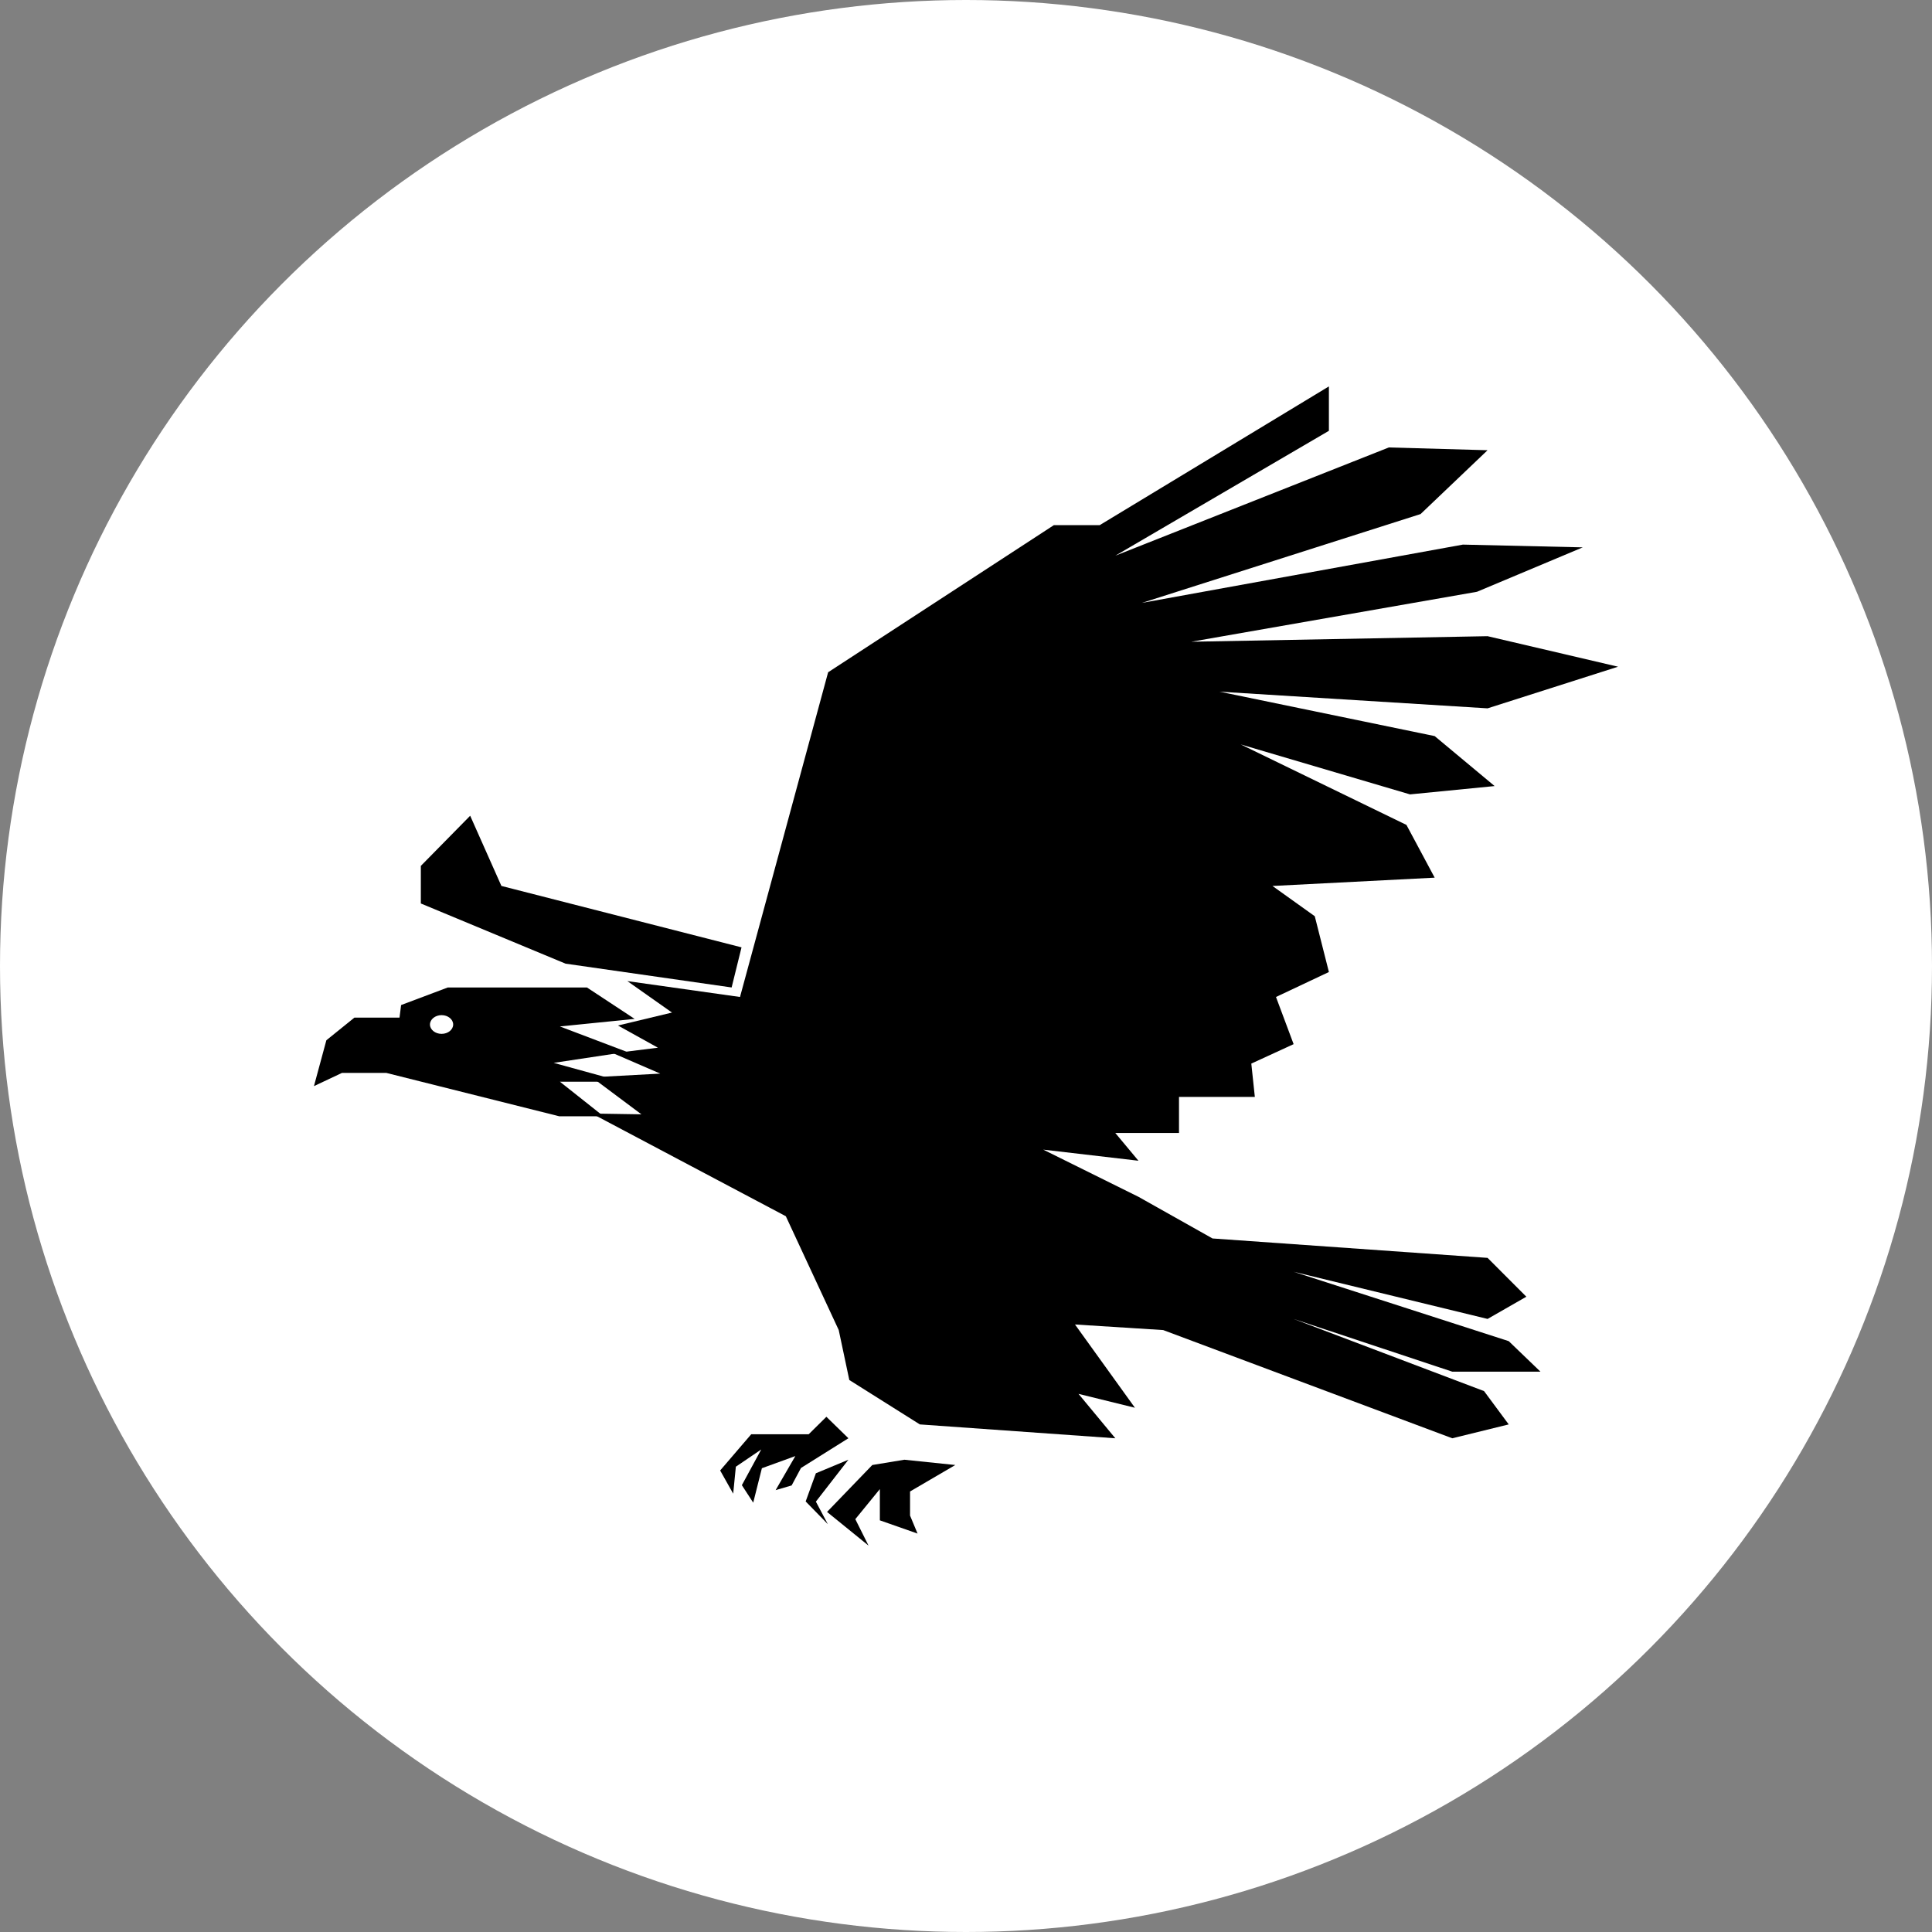 <svg width="80" height="80" viewBox="0 0 80 80" fill="none" xmlns="http://www.w3.org/2000/svg">
<rect x="0" y="0" width="80" height="80" fill="#808080" stroke="none"/>
<circle cx="40" cy="40" r="40" fill="white"/>
<path d="M30.642 41.283L34.291 27.837L43.637 21.746H45.535L55.027 16V17.839L46.183 23.01L57.509 18.528L61.597 18.643L58.823 21.286L47.287 24.964L60.575 22.551L65.539 22.665L61.159 24.504L49.331 26.573L61.597 26.343L67 27.607L61.597 29.331L50.5 28.641L59.407 30.48L61.889 32.549L58.385 32.894L51.376 30.825L58.238 34.158L59.407 36.342L52.69 36.686L54.442 37.939L55.027 40.249L52.836 41.283L53.566 43.236L51.814 44.041L51.96 45.42H48.82V46.915H46.183L47.141 48.064L43.199 47.604L47.141 49.557L50.208 51.282L61.597 52.086L63.203 53.694L61.597 54.614L53.566 52.661L62.473 55.534L63.787 56.798H60.136L53.566 54.614L61.451 57.602L62.473 58.982L60.136 59.556L48.164 55.075L44.513 54.844L46.995 58.292L44.659 57.717L46.183 59.556L38.089 58.982L35.168 57.143L34.73 55.075L32.539 50.361L24.508 46.109L26.56 46.142L24.508 44.609L27.34 44.456L25.393 43.614L27.243 43.383L25.588 42.464L27.826 41.928L25.977 40.625L30.642 41.283Z" fill="black"/>
<path d="M30.705 39.228L20.762 36.685L19.469 33.778L17.426 35.855V37.411L23.418 39.903L30.295 40.889L30.705 39.228Z" fill="black"/>
<path d="M39.557 60.663L37.683 61.759V62.756L37.994 63.502L36.433 62.954V61.66L35.417 62.905L35.964 64L34.246 62.606L36.12 60.663L37.448 60.444L39.557 60.663Z" fill="black"/>
<path d="M35.131 60.444L33.784 61.005L33.361 62.172L34.278 63.111L33.784 62.179L35.131 60.444Z" fill="black"/>
<path d="M35.131 59.555L33.167 60.786L32.78 61.509L32.117 61.703L32.933 60.293L31.548 60.796L31.189 62.222L30.719 61.498L31.521 60.02L30.47 60.733L30.36 61.85L29.82 60.889L31.106 59.39H33.486L34.219 58.666L35.131 59.555Z" fill="black"/>
<path d="M13.514 43.075L14.675 42.138H16.543L16.609 41.617L18.543 40.889H24.304L26.279 42.19L23.184 42.503L25.956 43.555L22.927 44.011L25.764 44.791H23.184L24.99 46.222H23.153L15.997 44.427H14.16L13 44.974L13.514 43.075ZM18.285 42.81C18.55 42.81 18.765 42.636 18.765 42.423C18.765 42.208 18.549 42.035 18.285 42.035C18.02 42.035 17.804 42.209 17.804 42.423C17.804 42.636 18.02 42.81 18.285 42.81Z" fill="black"/>
</svg>
